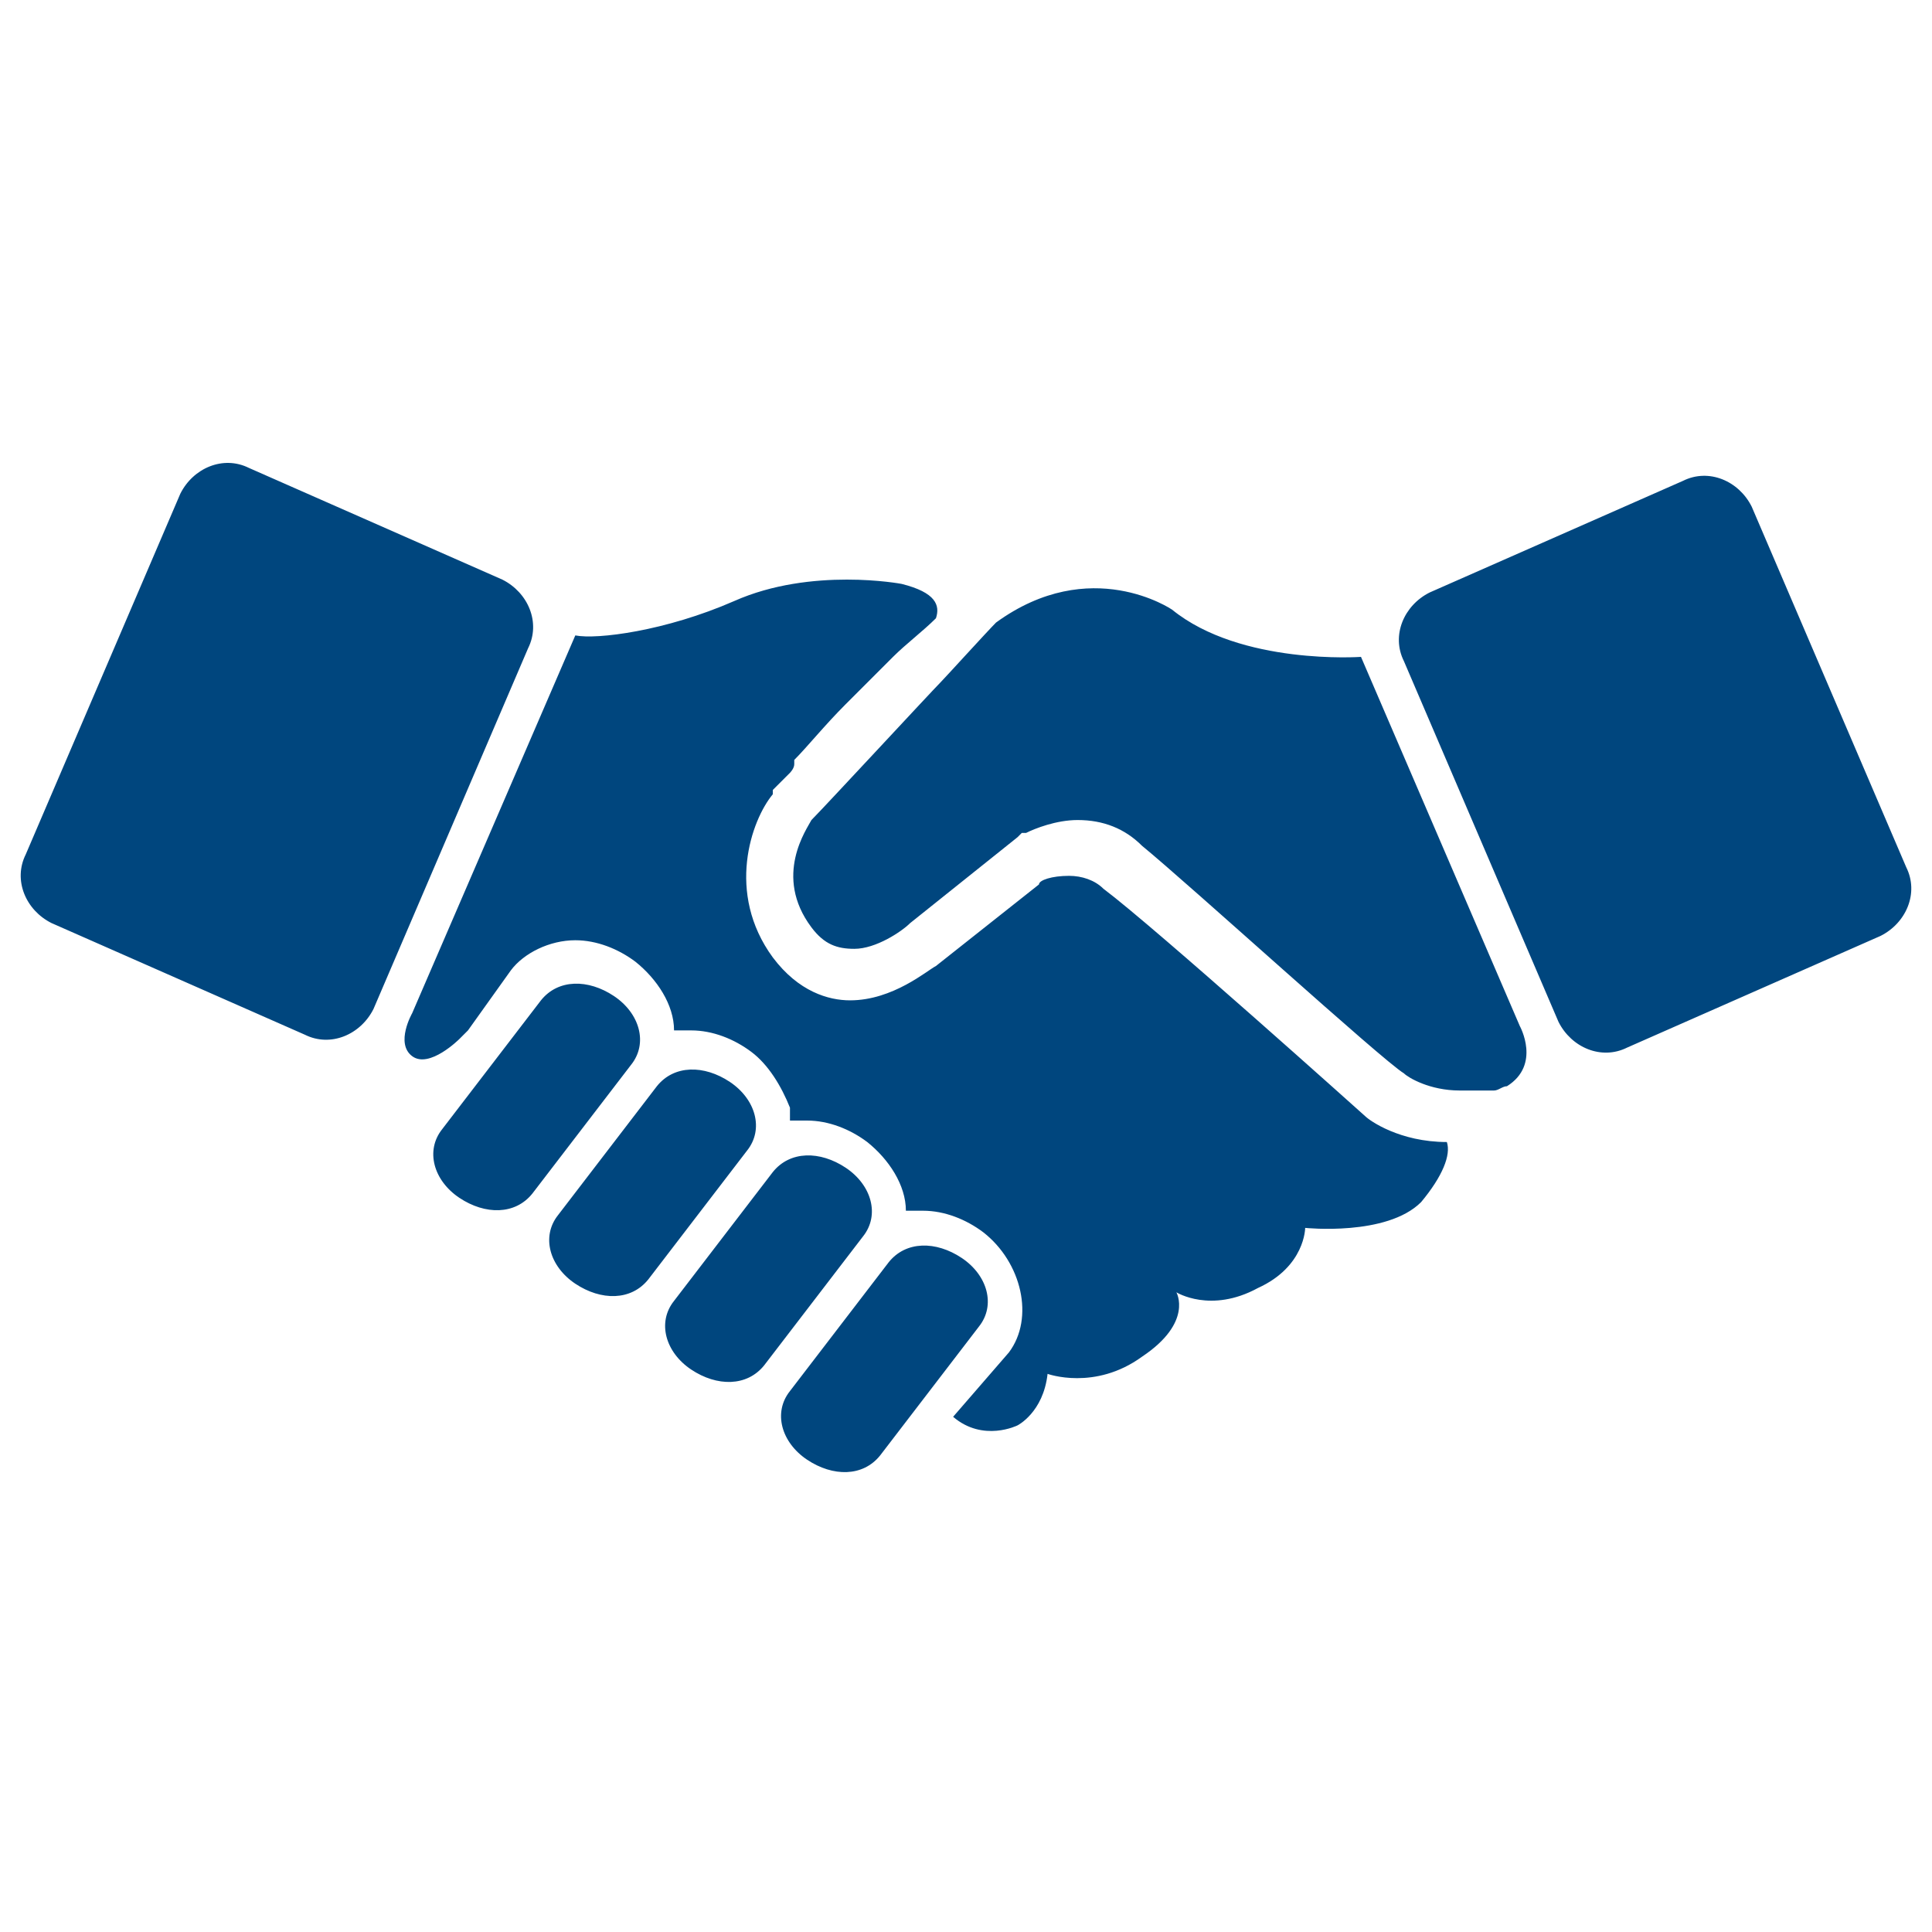 <?xml version="1.0" encoding="utf-8"?>
<!-- Generator: Adobe Illustrator 21.0.0, SVG Export Plug-In . SVG Version: 6.00 Build 0)  -->
<svg version="1.1" id="Layer_1" xmlns="http://www.w3.org/2000/svg" xmlns:xlink="http://www.w3.org/1999/xlink" x="0px" y="0px"
	 viewBox="0 0 45 45" style="enable-background:new 0 0 45 45;" xml:space="preserve">
<style type="text/css">
	.st0{fill:#00467E;}
</style>
<path class="st0" d="M8.7,23.5c-0.3,0.6-1,0.9-1.6,0.6l-5.9-2.6c-0.6-0.3-0.9-1-0.6-1.6l3.6-8.4c0.3-0.6,1-0.9,1.6-0.6l5.9,2.6
	c0.6,0.3,0.9,1,0.6,1.6L8.7,23.5z M36.3,23.8c0.3,0.6,1,0.9,1.6,0.6l5.9-2.6c0.6-0.3,0.9-1,0.6-1.6l-3.6-8.4c-0.3-0.6-1-0.9-1.6-0.6
	l-5.9,2.6c-0.6,0.3-0.9,1-0.6,1.6L36.3,23.8z M35.4,23.9l-3.7-8.6c0,0-2.8,0.2-4.4-1.1c0,0-1.9-1.3-4.1,0.3
	c-0.2,0.2-1.2,1.3-1.3,1.4c-0.2,0.2-2.7,2.9-3,3.2c-0.1,0.2-0.9,1.3,0,2.5c0.3,0.4,0.6,0.5,1,0.5c0.5,0,1.1-0.4,1.3-0.6l0,0l0,0
	l2.5-2l0.1-0.1l0.1,0c0.2-0.1,0.7-0.3,1.2-0.3c0.6,0,1.1,0.2,1.5,0.6c1.1,0.9,5.6,5,6.1,5.3c0.1,0.1,0.6,0.4,1.3,0.4h0.8
	c0.1,0,0.2-0.1,0.3-0.1C35.9,24.8,35.4,23.9,35.4,23.9z M14.7,24.8c0.4-0.5,0.2-1.2-0.4-1.6l0,0c-0.6-0.4-1.3-0.4-1.7,0.1l-2.3,3
	c-0.4,0.5-0.2,1.2,0.4,1.6l0,0c0.6,0.4,1.3,0.4,1.7-0.1L14.7,24.8z M17.4,26.8c0.4-0.5,0.2-1.2-0.4-1.6l0,0
	c-0.6-0.4-1.3-0.4-1.7,0.1l-2.3,3c-0.4,0.5-0.2,1.2,0.4,1.6l0,0c0.6,0.4,1.3,0.4,1.7-0.1L17.4,26.8z M20.1,28.8
	c0.4-0.5,0.2-1.2-0.4-1.6l0,0c-0.6-0.4-1.3-0.4-1.7,0.1l-2.3,3c-0.4,0.5-0.2,1.2,0.4,1.6l0,0c0.6,0.4,1.3,0.4,1.7-0.1L20.1,28.8z
	 M22.8,30.9c0.4-0.5,0.2-1.2-0.4-1.6l0,0c-0.6-0.4-1.3-0.4-1.7,0.1l-2.3,3c-0.4,0.5-0.2,1.2,0.4,1.6l0,0c0.6,0.4,1.3,0.4,1.7-0.1
	L22.8,30.9z M33.7,26.6c-1.1,0-1.8-0.5-1.9-0.6l0,0l0,0c0,0-4.9-4.4-6.1-5.3c-0.2-0.2-0.5-0.3-0.8-0.3c-0.4,0-0.7,0.1-0.7,0.2
	l-2.4,1.9c-0.2,0.1-1,0.8-2,0.8c-0.5,0-1.2-0.2-1.8-1c-1.1-1.5-0.5-3.2,0-3.8c0,0,0,0,0,0c0,0,0,0,0,0c0,0,0,0,0-0.1
	c0,0,0,0,0.1-0.1c0,0,0,0,0.1-0.1c0,0,0.1-0.1,0.1-0.1c0,0,0,0,0.1-0.1c0,0,0.1-0.1,0.1-0.2c0,0,0,0,0-0.1c0.3-0.3,0.7-0.8,1.2-1.3
	c0,0,0,0,0,0c0.1-0.1,0.2-0.2,0.3-0.3c0,0,0,0,0.1-0.1c0.1-0.1,0.2-0.2,0.3-0.3c0,0,0,0,0.1-0.1c0.1-0.1,0.2-0.2,0.3-0.3
	c0,0,0,0,0,0c0.3-0.3,0.7-0.6,1-0.9c0.1-0.3,0-0.6-0.8-0.8c0,0-2.1-0.4-3.9,0.4c-1.6,0.7-3.2,0.9-3.7,0.8l-3.8,8.8c0,0-0.4,0.7,0,1
	c0.4,0.3,1.1-0.4,1.1-0.4l0.2-0.2l1-1.4c0.3-0.4,0.9-0.7,1.5-0.7h0c0.5,0,1,0.2,1.4,0.5c0.5,0.4,0.9,1,0.9,1.6c0.1,0,0.3,0,0.4,0h0
	c0.5,0,1,0.2,1.4,0.5c0.4,0.3,0.7,0.8,0.9,1.3c0,0.1,0,0.2,0,0.3c0.1,0,0.3,0,0.4,0h0c0.5,0,1,0.2,1.4,0.5c0.5,0.4,0.9,1,0.9,1.6
	c0.1,0,0.3,0,0.4,0h0c0.5,0,1,0.2,1.4,0.5c0.9,0.7,1.2,2,0.6,2.8L22.2,33c0.7,0.6,1.5,0.2,1.5,0.2s0.6-0.3,0.7-1.2
	c0,0,1.1,0.4,2.2-0.4c1.2-0.8,0.8-1.5,0.8-1.5s0.8,0.5,1.9-0.1c1.1-0.5,1.1-1.4,1.1-1.4s1.9,0.2,2.7-0.6
	C33.6,27.4,33.8,26.9,33.7,26.6C33.8,26.6,33.8,26.6,33.7,26.6z"/>
</svg>
